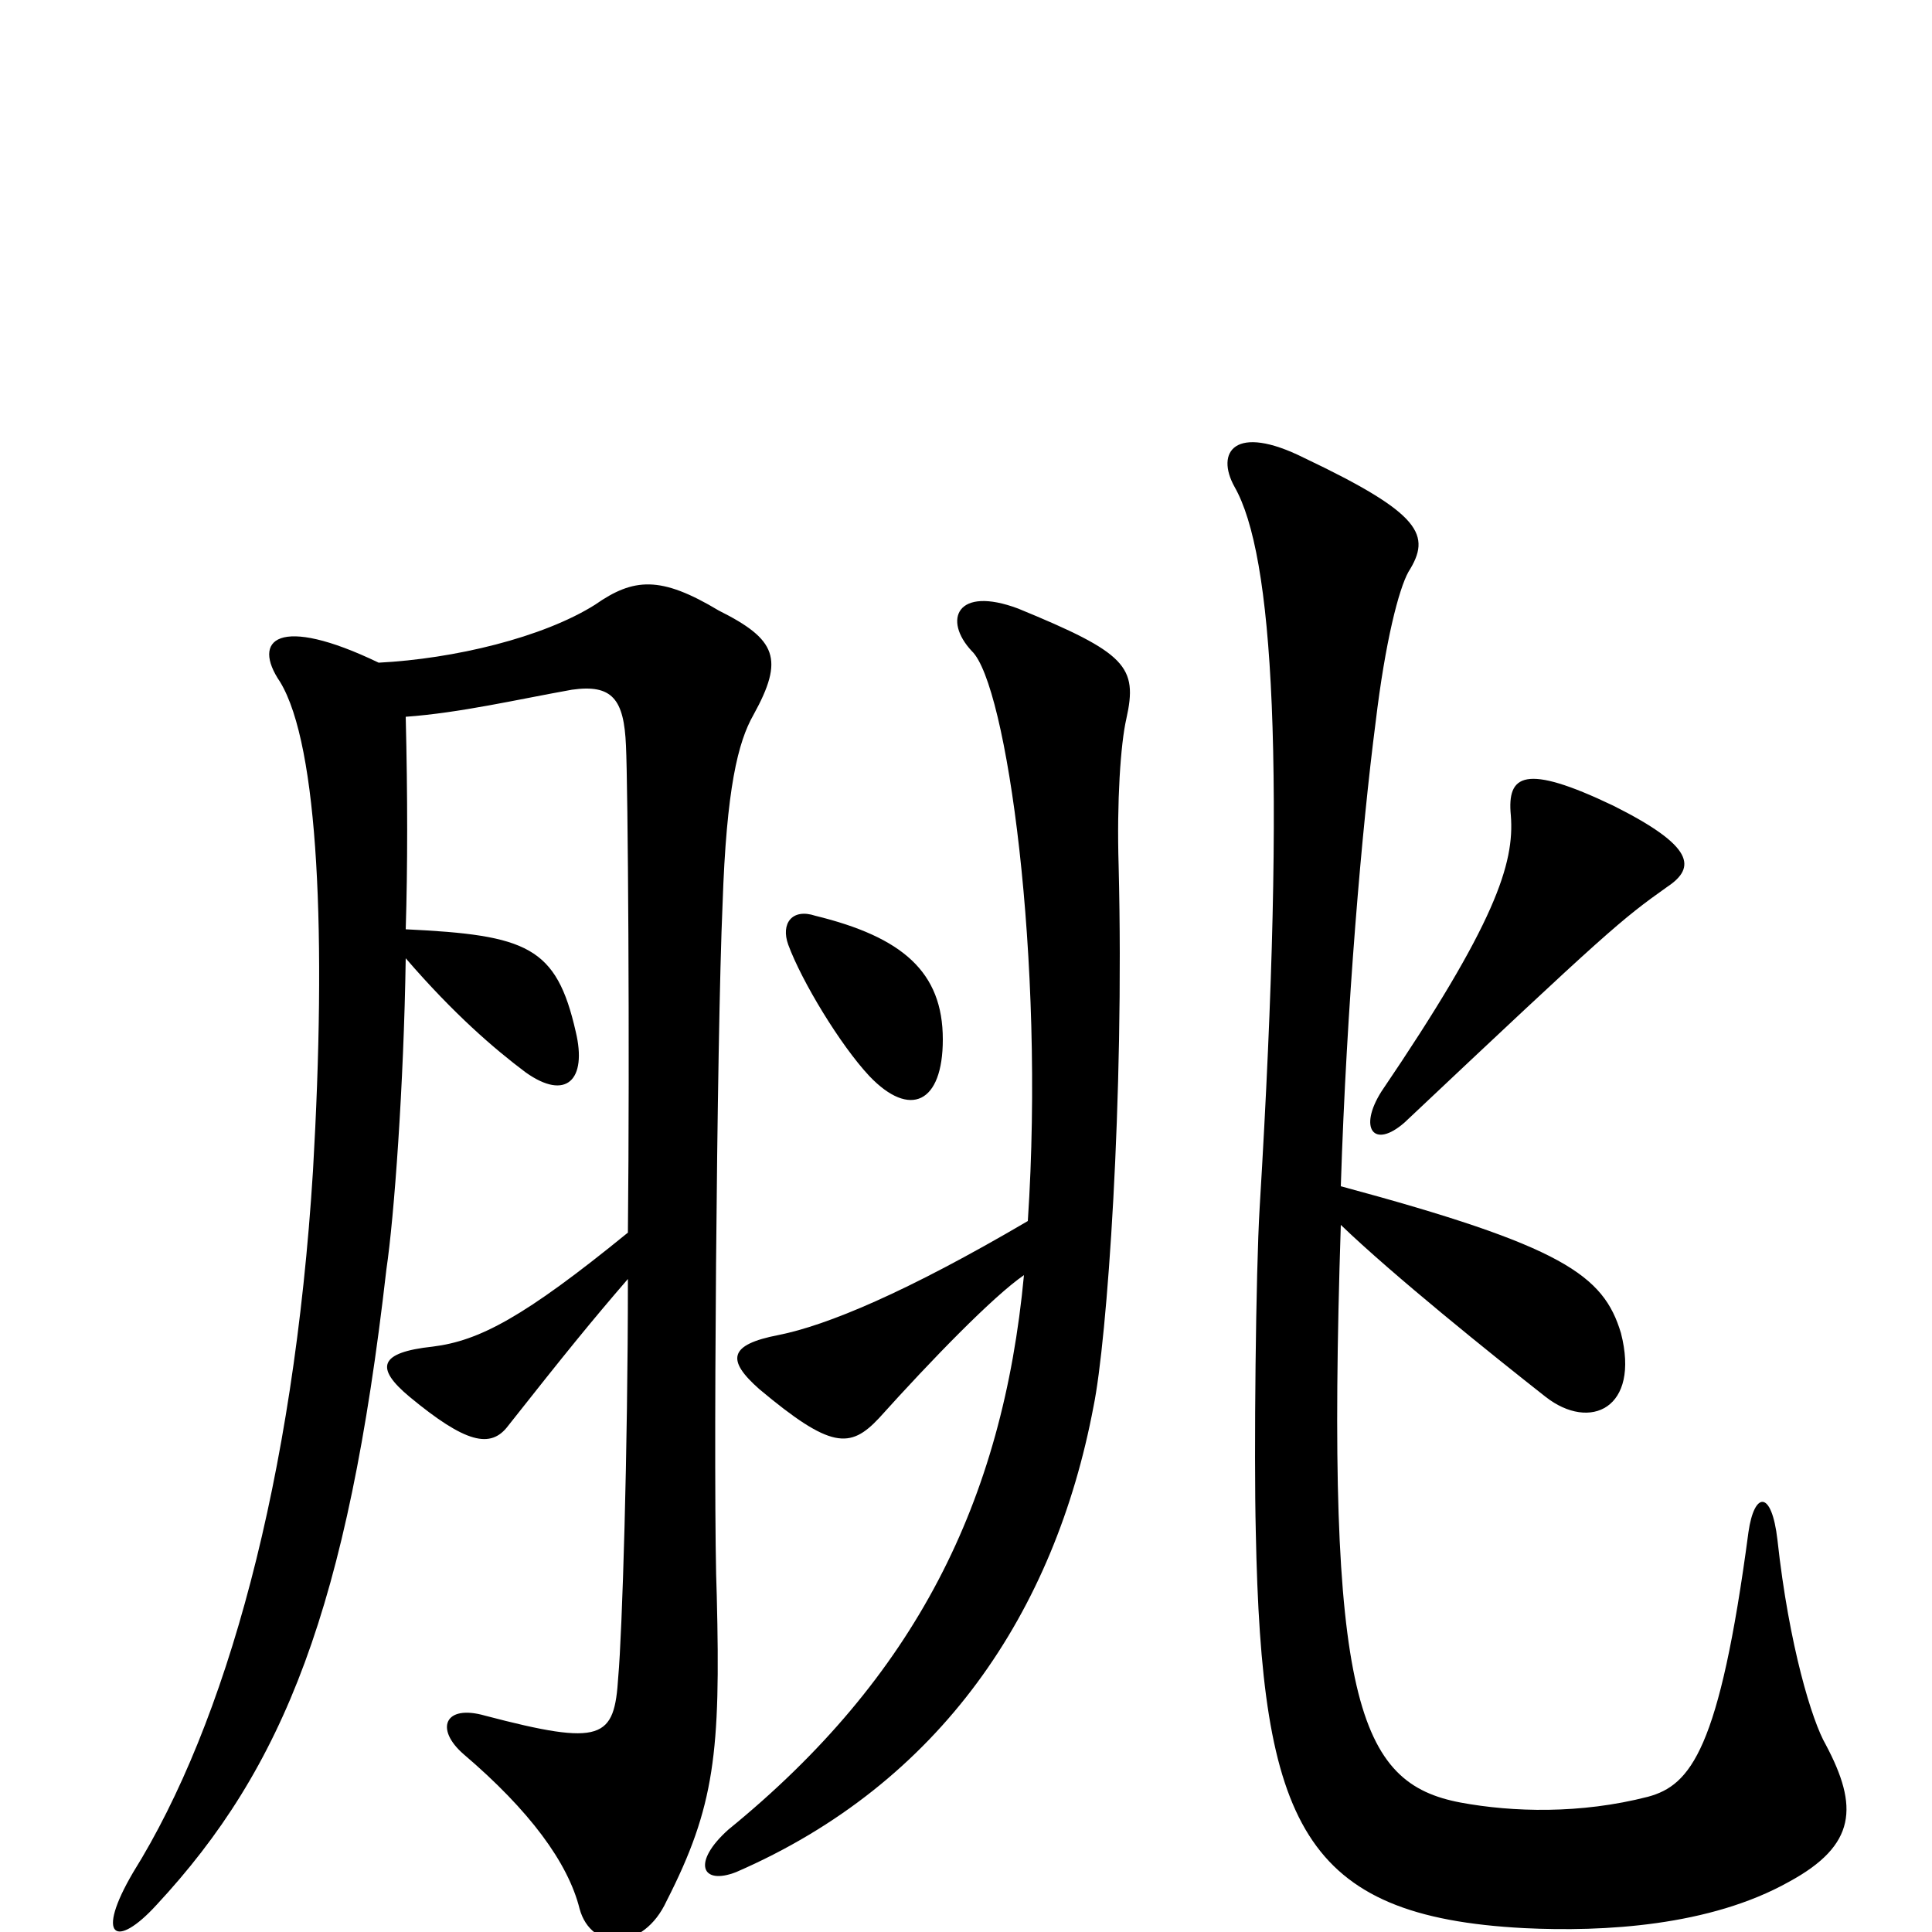 <svg xmlns="http://www.w3.org/2000/svg" viewBox="0 -1000 1000 1000">
	<path fill="#000000" d="M210 -629C238 -631 268 -638 296 -643C317 -646 323 -638 324 -614C325 -594 326 -458 325 -362C271 -318 248 -306 224 -303C196 -300 194 -292 212 -277C241 -253 254 -250 263 -262C293 -300 306 -316 325 -338C325 -248 322 -154 320 -132C318 -100 312 -96 251 -112C230 -118 225 -105 240 -92C274 -63 294 -36 300 -12C306 10 333 10 345 -16C370 -65 373 -93 371 -174C369 -221 371 -465 374 -532C376 -592 382 -616 390 -630C406 -659 402 -669 372 -684C342 -702 328 -701 308 -687C281 -670 235 -659 196 -657C144 -682 130 -669 145 -647C165 -614 169 -515 162 -394C152 -234 117 -108 69 -31C49 3 60 9 81 -14C147 -85 180 -168 200 -343C204 -370 209 -438 210 -504C235 -475 256 -457 272 -445C293 -430 304 -441 298 -466C288 -510 273 -516 210 -519C211 -551 211 -588 210 -629ZM530 -340C519 -223 474 -132 377 -53C358 -36 363 -24 381 -31C487 -77 546 -166 566 -272C573 -306 582 -431 579 -552C578 -585 580 -615 583 -628C589 -655 583 -662 527 -685C495 -697 488 -679 503 -663C521 -646 541 -504 532 -368C469 -331 428 -314 403 -309C377 -304 376 -296 393 -281C430 -250 440 -250 455 -266C482 -296 514 -329 530 -340ZM694 -366C721 -340 772 -299 800 -277C823 -259 849 -271 839 -310C830 -340 809 -355 694 -386C697 -480 705 -572 712 -626C717 -668 724 -695 729 -704C741 -723 736 -734 675 -763C639 -781 629 -766 639 -748C659 -713 666 -606 652 -375C650 -342 649 -247 650 -207C653 -56 674 -8 789 -2C830 0 885 -3 926 -26C961 -45 962 -65 945 -97C938 -109 926 -148 920 -203C917 -229 908 -228 905 -207C890 -94 875 -76 853 -70C818 -61 783 -62 756 -67C703 -77 686 -119 694 -366ZM488 -462C488 -497 467 -515 422 -526C410 -530 404 -522 408 -511C415 -492 435 -459 450 -443C471 -421 488 -429 488 -462ZM863 -541C878 -551 877 -562 835 -583C789 -605 780 -599 782 -578C784 -553 774 -522 715 -435C703 -416 711 -405 727 -419C832 -518 839 -524 863 -541Z"/>
</svg>